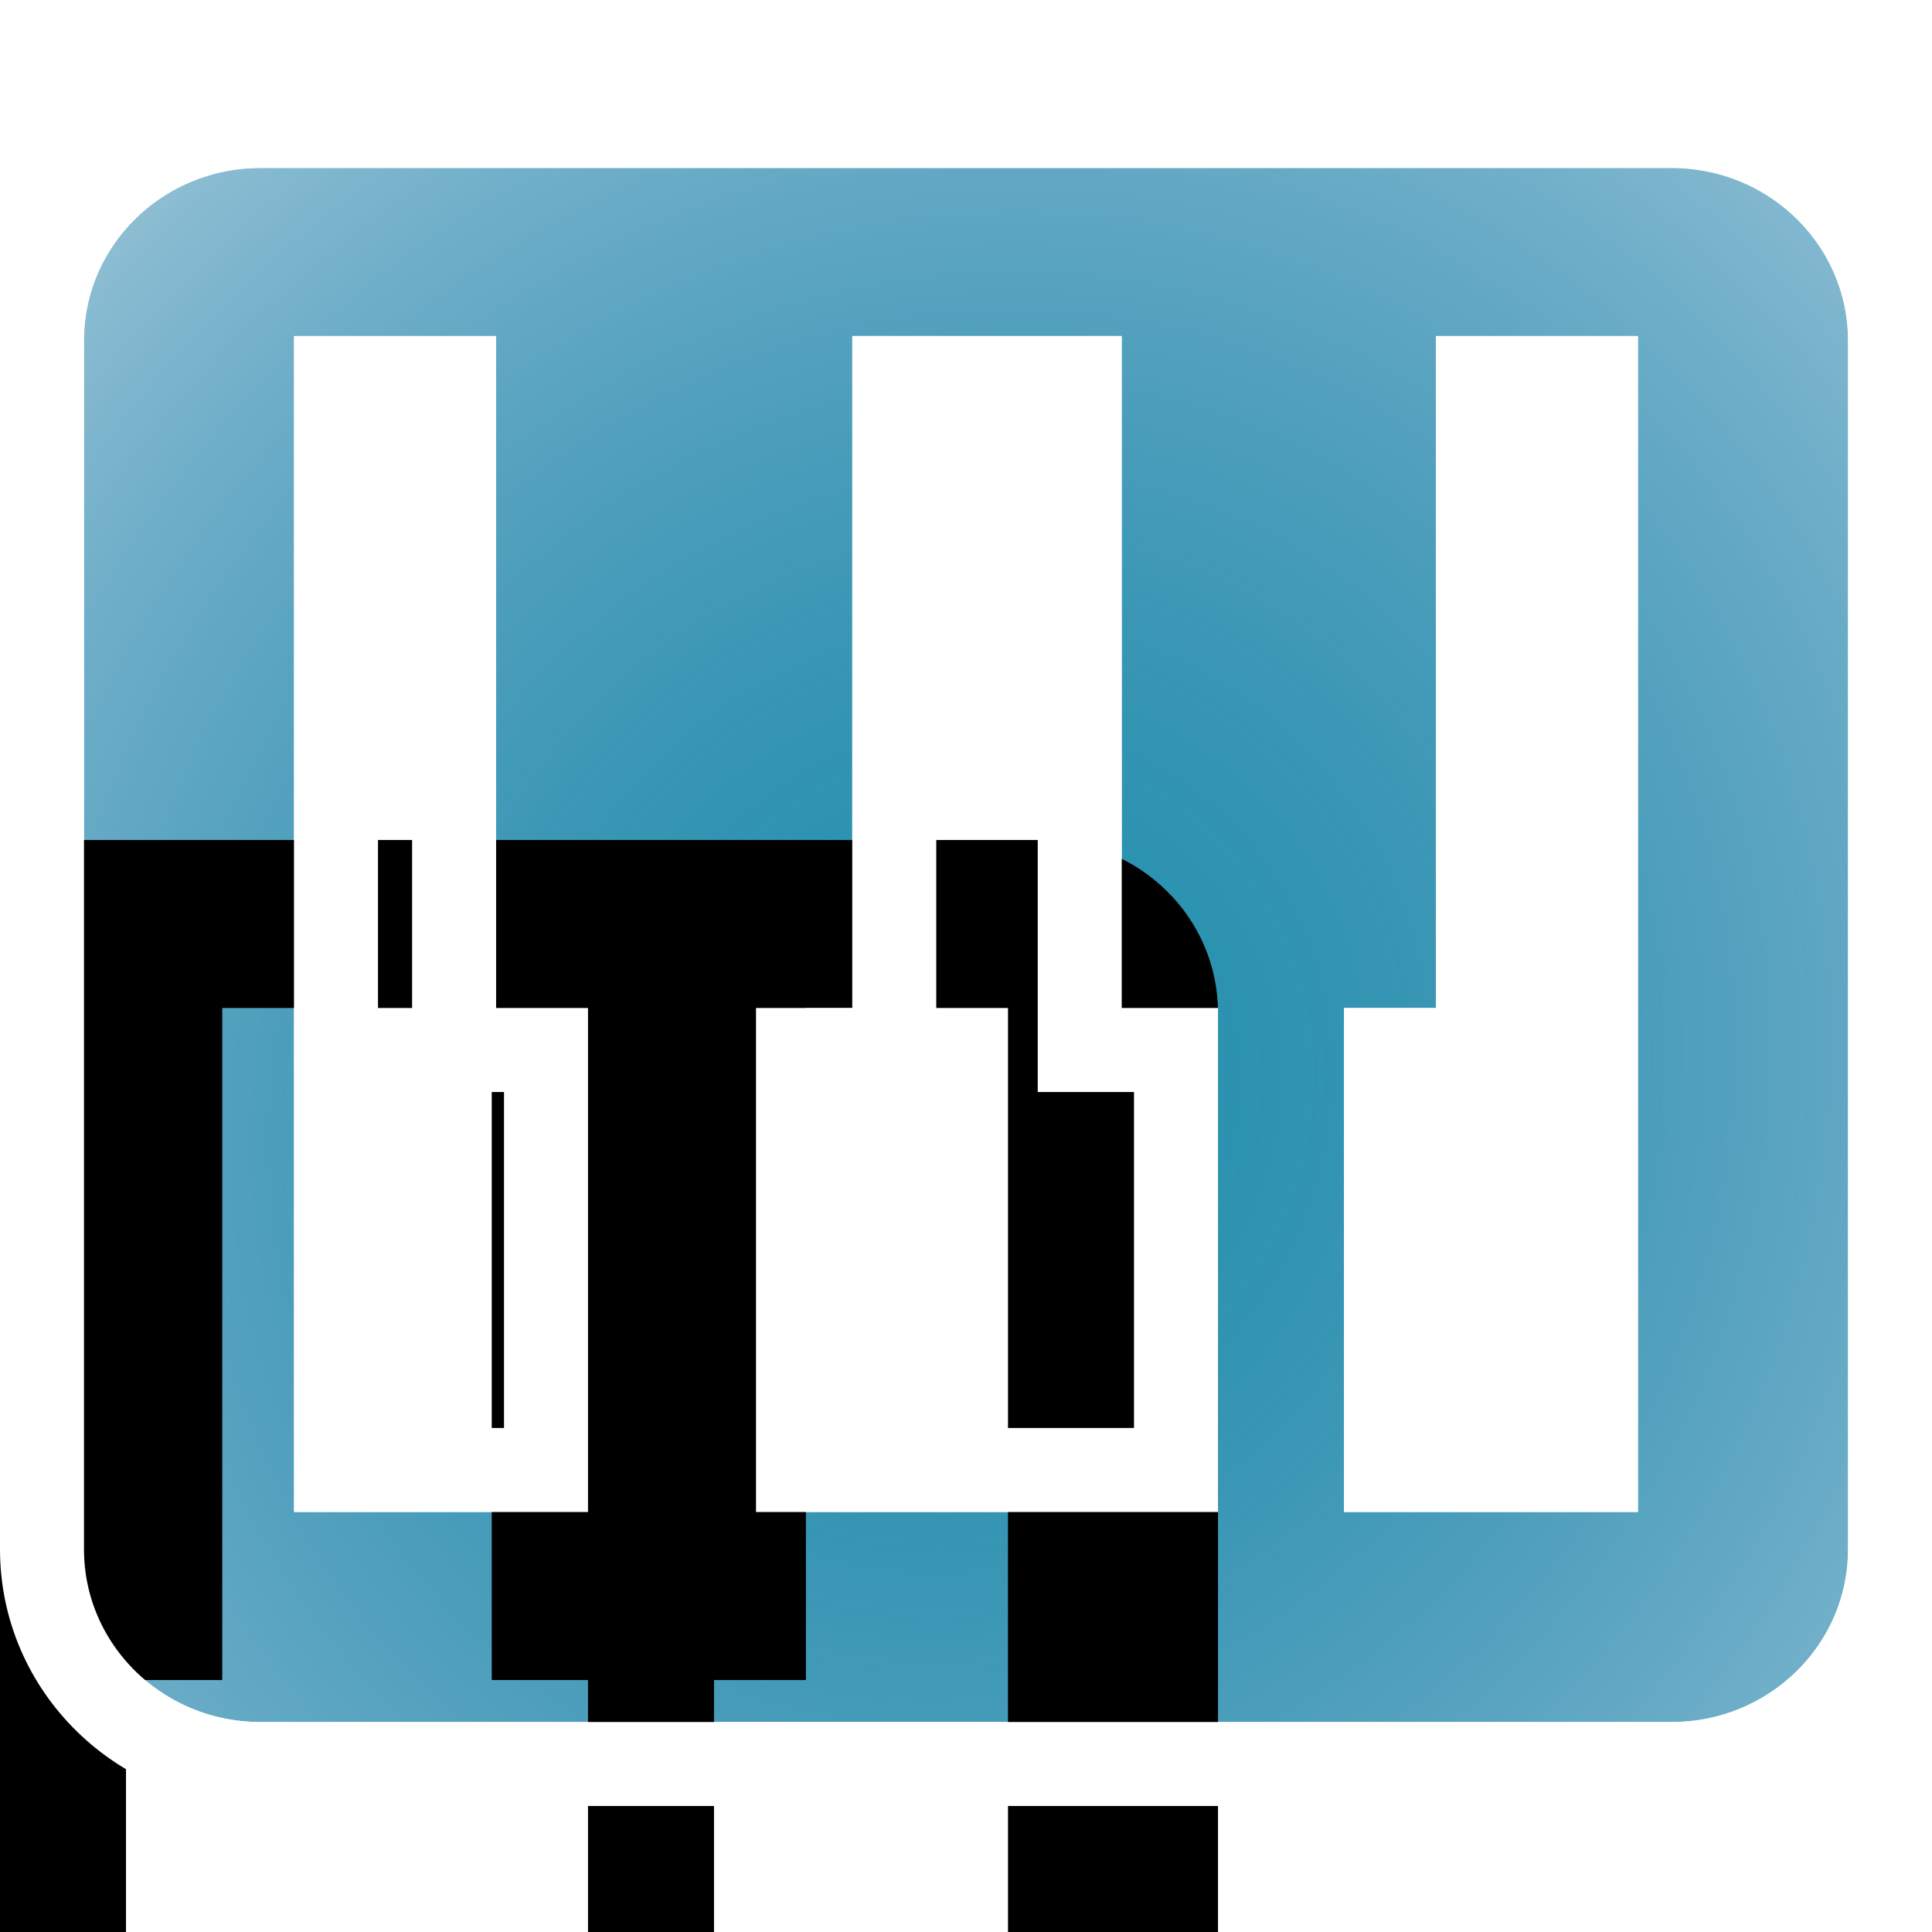 <svg xmlns="http://www.w3.org/2000/svg" xmlns:xlink="http://www.w3.org/1999/xlink" width="46" height="46" viewBox="0 0 46 46">
  <defs>
    <radialGradient id="icon-piano_blue-b" cx="50%" cy="59.609%" r="140.816%" fx="50%" fy="59.609%" gradientTransform="matrix(.591 -.742 .612 .628 -.16 .593)">
      <stop offset="0%" stop-color="#175CB2" stop-opacity=".3"/>
      <stop offset="87.843%" stop-color="#F8F8F8" stop-opacity=".988"/>
      <stop offset="100%" stop-color="#FDFDFD"/>
    </radialGradient>
    <path id="icon-piano_blue-a" d="M4.2,0 L37.8,0 C40.12,0 42,1.841 42,4.111 L42,32.889 C42,35.159 40.12,37 37.8,37 L4.2,37 C1.88,37 0,35.159 0,32.889 L0,4.111 C0,1.841 1.88,0 4.2,0 M5,4 L5,32 L12,32 L12,20 L9.812,20 L9.812,4 L5,4 M16,32 L27,32 L27,20 L24.708,20 L24.708,4 L18.292,4 L18.292,20 L16,20 L16,32 M30,32 L37,32 L37,4 L32.188,4 L32.188,20 L30,20 L30,32 Z"/>
    <filter id="icon-piano_blue-c" width="190.5%" height="202.7%" x="-45.2%" y="-51.4%" filterUnits="objectBoundingBox">
      <feMorphology in="SourceAlpha" radius="3" result="shadowSpreadInner1"/>
      <feGaussianBlur in="shadowSpreadInner1" result="shadowBlurInner1" stdDeviation="7.5"/>
      <feOffset dx="-15" dy="16" in="shadowBlurInner1" result="shadowOffsetInner1"/>
      <feComposite in="shadowOffsetInner1" in2="SourceAlpha" k2="-1" k3="1" operator="arithmetic" result="shadowInnerInner1"/>
      <feColorMatrix in="shadowInnerInner1" values="0 0 0 0 0   0 0 0 0 0   0 0 0 0 0  0 0 0 0.5 0"/>
    </filter>
  </defs>
  <g fill="none" fill-rule="evenodd" transform="translate(2 4)">
    <use fill="#099" fill-opacity=".859" xlink:href="#icon-piano_blue-a"/>
    <use fill="url(#icon-piano_blue-b)" xlink:href="#icon-piano_blue-a"/>
    <use fill="#000" filter="url(#icon-piano_blue-c)" xlink:href="#icon-piano_blue-a"/>
    <path stroke="#FFF" stroke-width="2" d="M4.2,-1 L37.8,-1 C40.667,-1 43,1.283 43,4.111 L43,32.889 C43,35.717 40.667,38 37.8,38 L4.2,38 C1.333,38 -1,35.717 -1,32.889 L-1,4.111 C-1,1.283 1.333,-1 4.2,-1 Z M6,5 L6,31 L11,31 L11,21 L8.812,21 L8.812,5 L6,5 Z M17,31 L26,31 L26,21 L23.708,21 L23.708,5 L19.292,5 L19.292,21 L17,21 L17,31 Z M31,31 L36,31 L36,5 L33.188,5 L33.188,21 L31,21 L31,31 Z"/>
  </g>
</svg>
